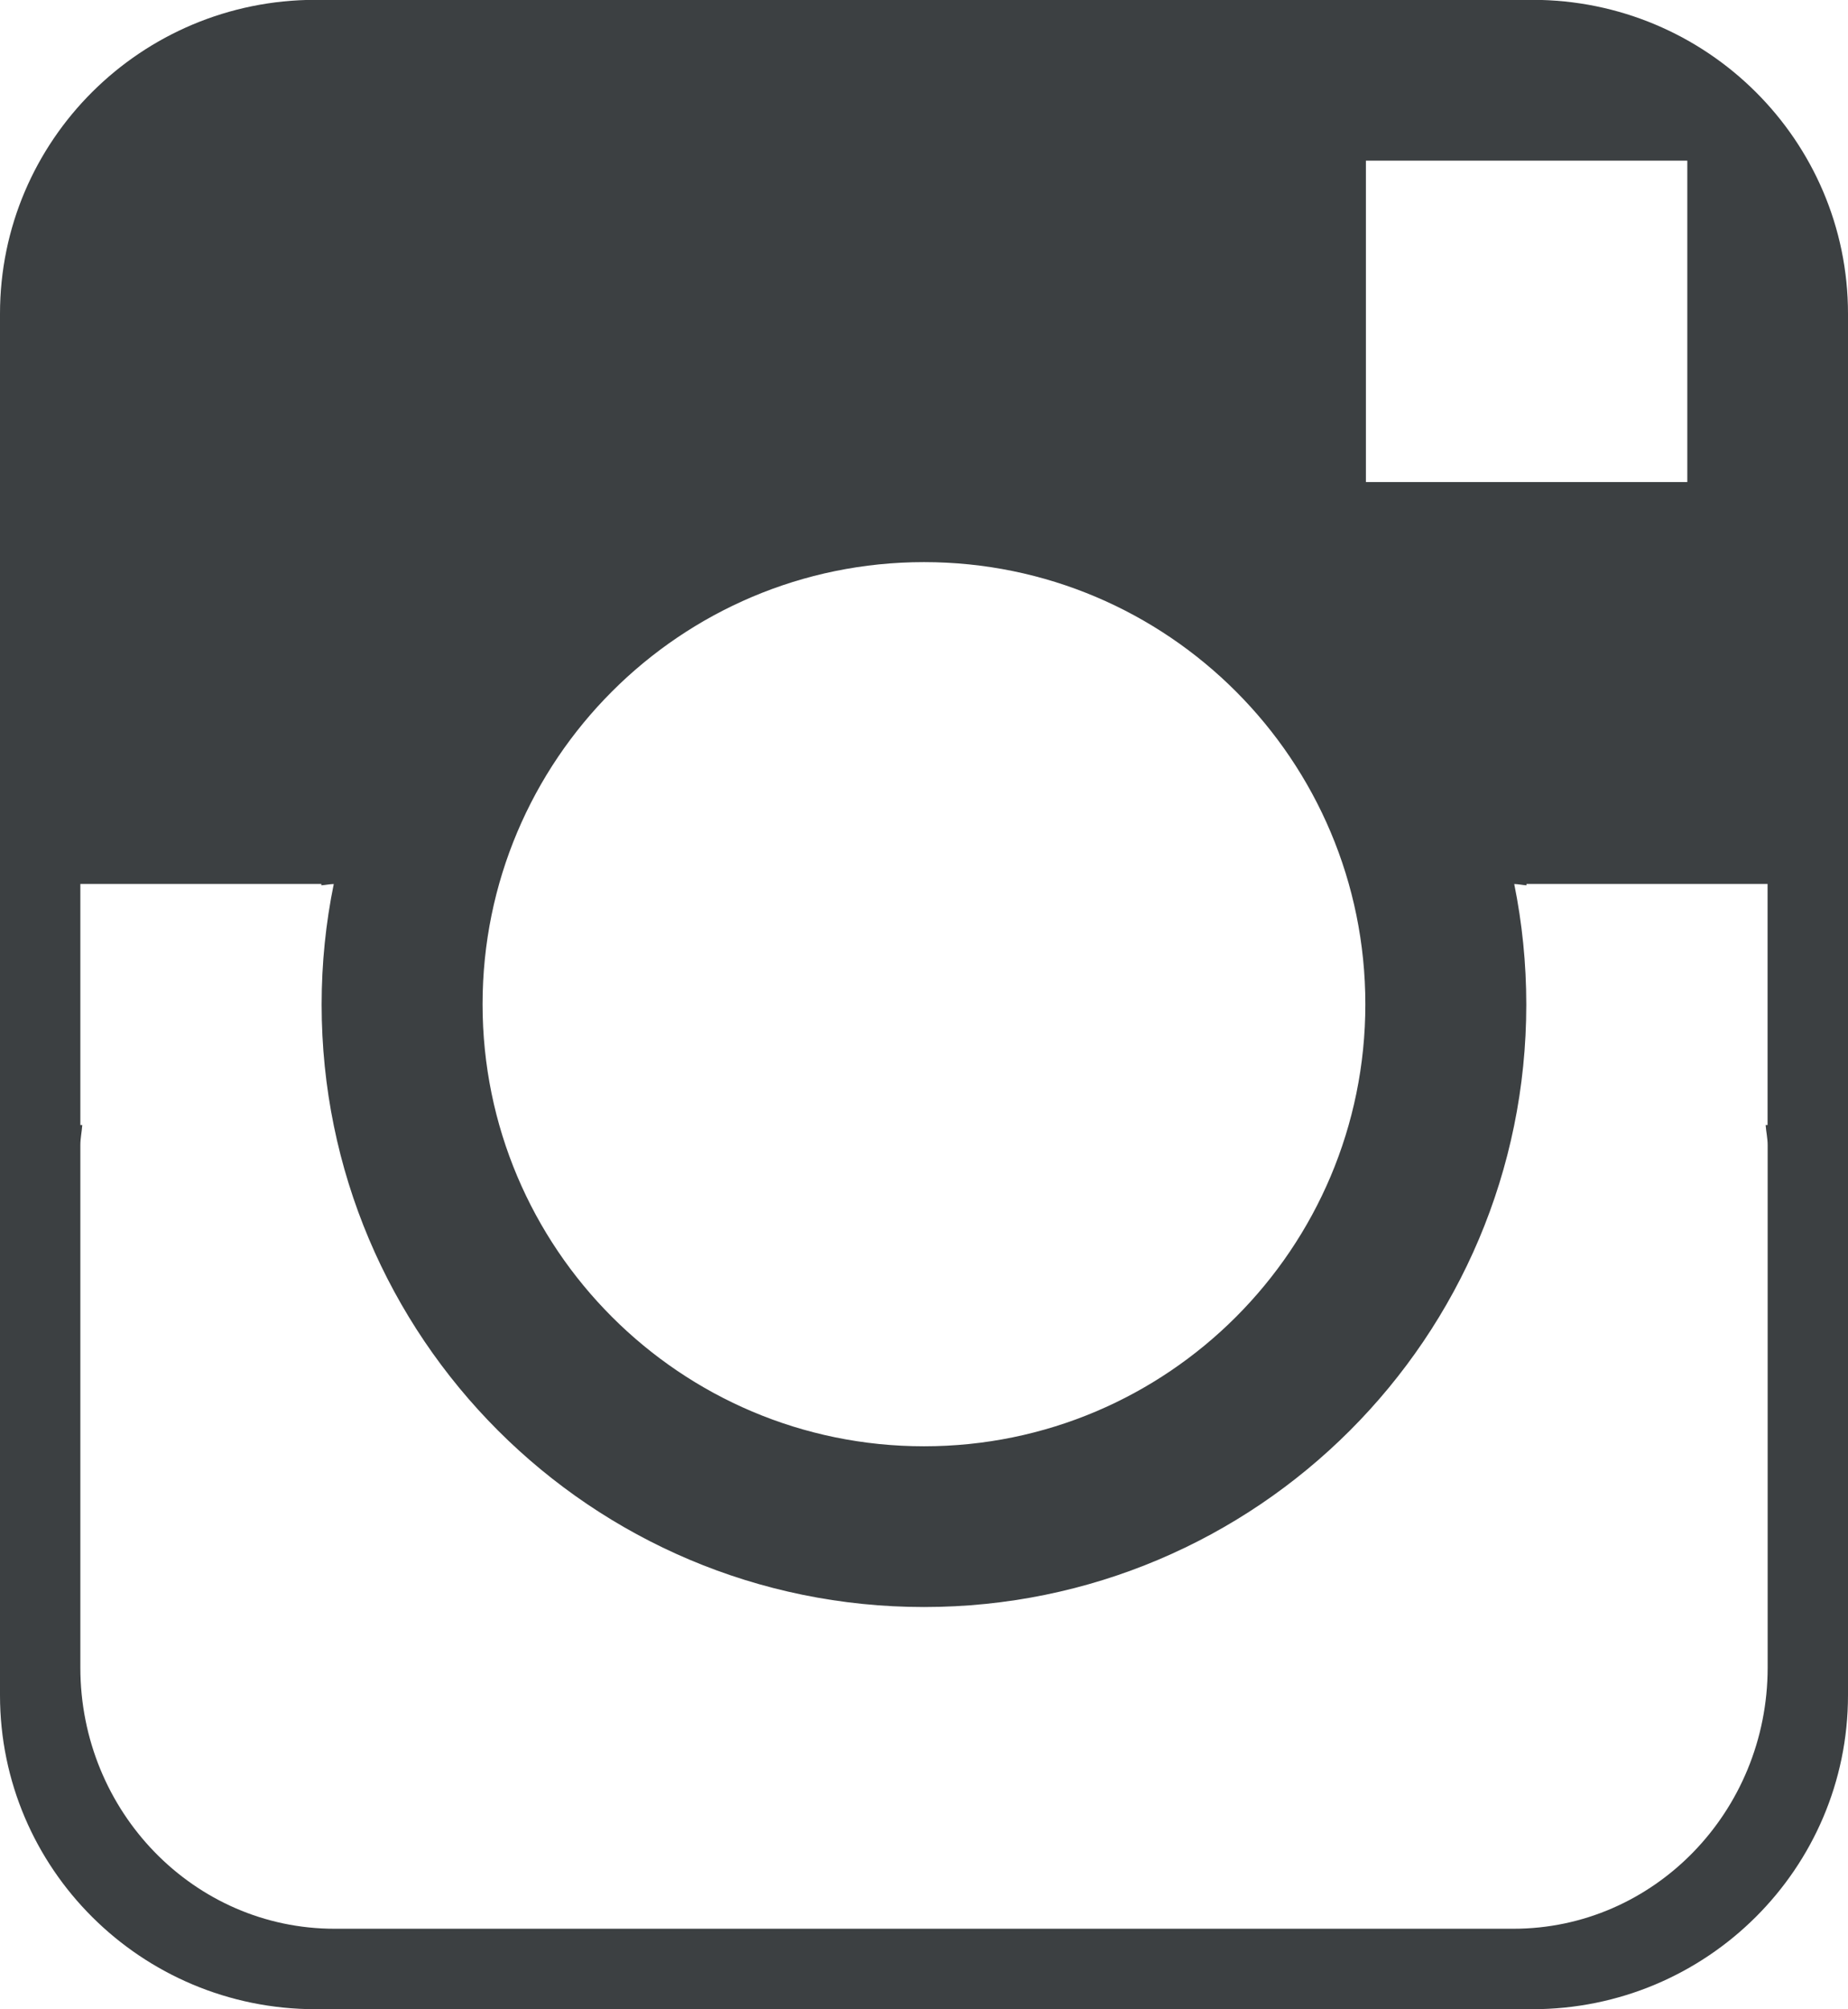 <svg xmlns="http://www.w3.org/2000/svg" xmlns:xlink="http://www.w3.org/1999/xlink" preserveAspectRatio="xMidYMid" width="23" height="25" viewBox="0 0 23 25">
  <defs>
    <style>
      .cls-1 {
        fill: #3c4042;
        fill-rule: evenodd;
      }
    </style>
  </defs>
  <path d="M19.071,24.999 L3.928,24.999 C1.758,24.999 -0.000,23.249 -0.000,21.092 L-0.000,3.904 C-0.000,1.747 1.758,-0.002 3.928,-0.002 L19.071,-0.002 C21.241,-0.002 23.000,1.747 23.000,3.904 L23.000,21.092 C23.000,23.249 21.241,24.999 19.071,24.999 ZM11.500,6.994 C8.466,6.994 6.006,9.457 6.006,12.495 C6.006,15.532 8.466,17.995 11.500,17.995 C14.534,17.995 16.993,15.532 16.993,12.495 C16.993,9.457 14.534,6.994 11.500,6.994 ZM21.000,1.999 L17.000,1.999 L17.000,5.998 L21.000,5.998 L21.000,1.999 ZM22.000,14.248 C22.000,14.163 21.981,14.083 21.975,13.998 L21.999,13.998 L21.999,10.998 L18.999,10.998 L18.999,11.015 C18.947,11.012 18.898,11.000 18.846,10.999 C18.944,11.483 18.996,11.985 18.996,12.499 C18.996,16.639 15.640,19.995 11.500,19.995 C7.359,19.995 4.003,16.639 4.003,12.499 C4.003,11.985 4.055,11.483 4.154,10.999 C4.101,11.000 4.052,11.012 3.999,11.015 L3.999,10.998 L1.000,10.998 L1.000,13.998 L1.024,13.998 C1.018,14.083 1.000,14.163 1.000,14.248 L1.000,20.748 C1.000,22.543 2.416,23.998 4.164,23.998 L18.835,23.998 C20.583,23.998 22.000,22.543 22.000,20.748 L22.000,14.248 Z" class="cls-1"/>
</svg>
